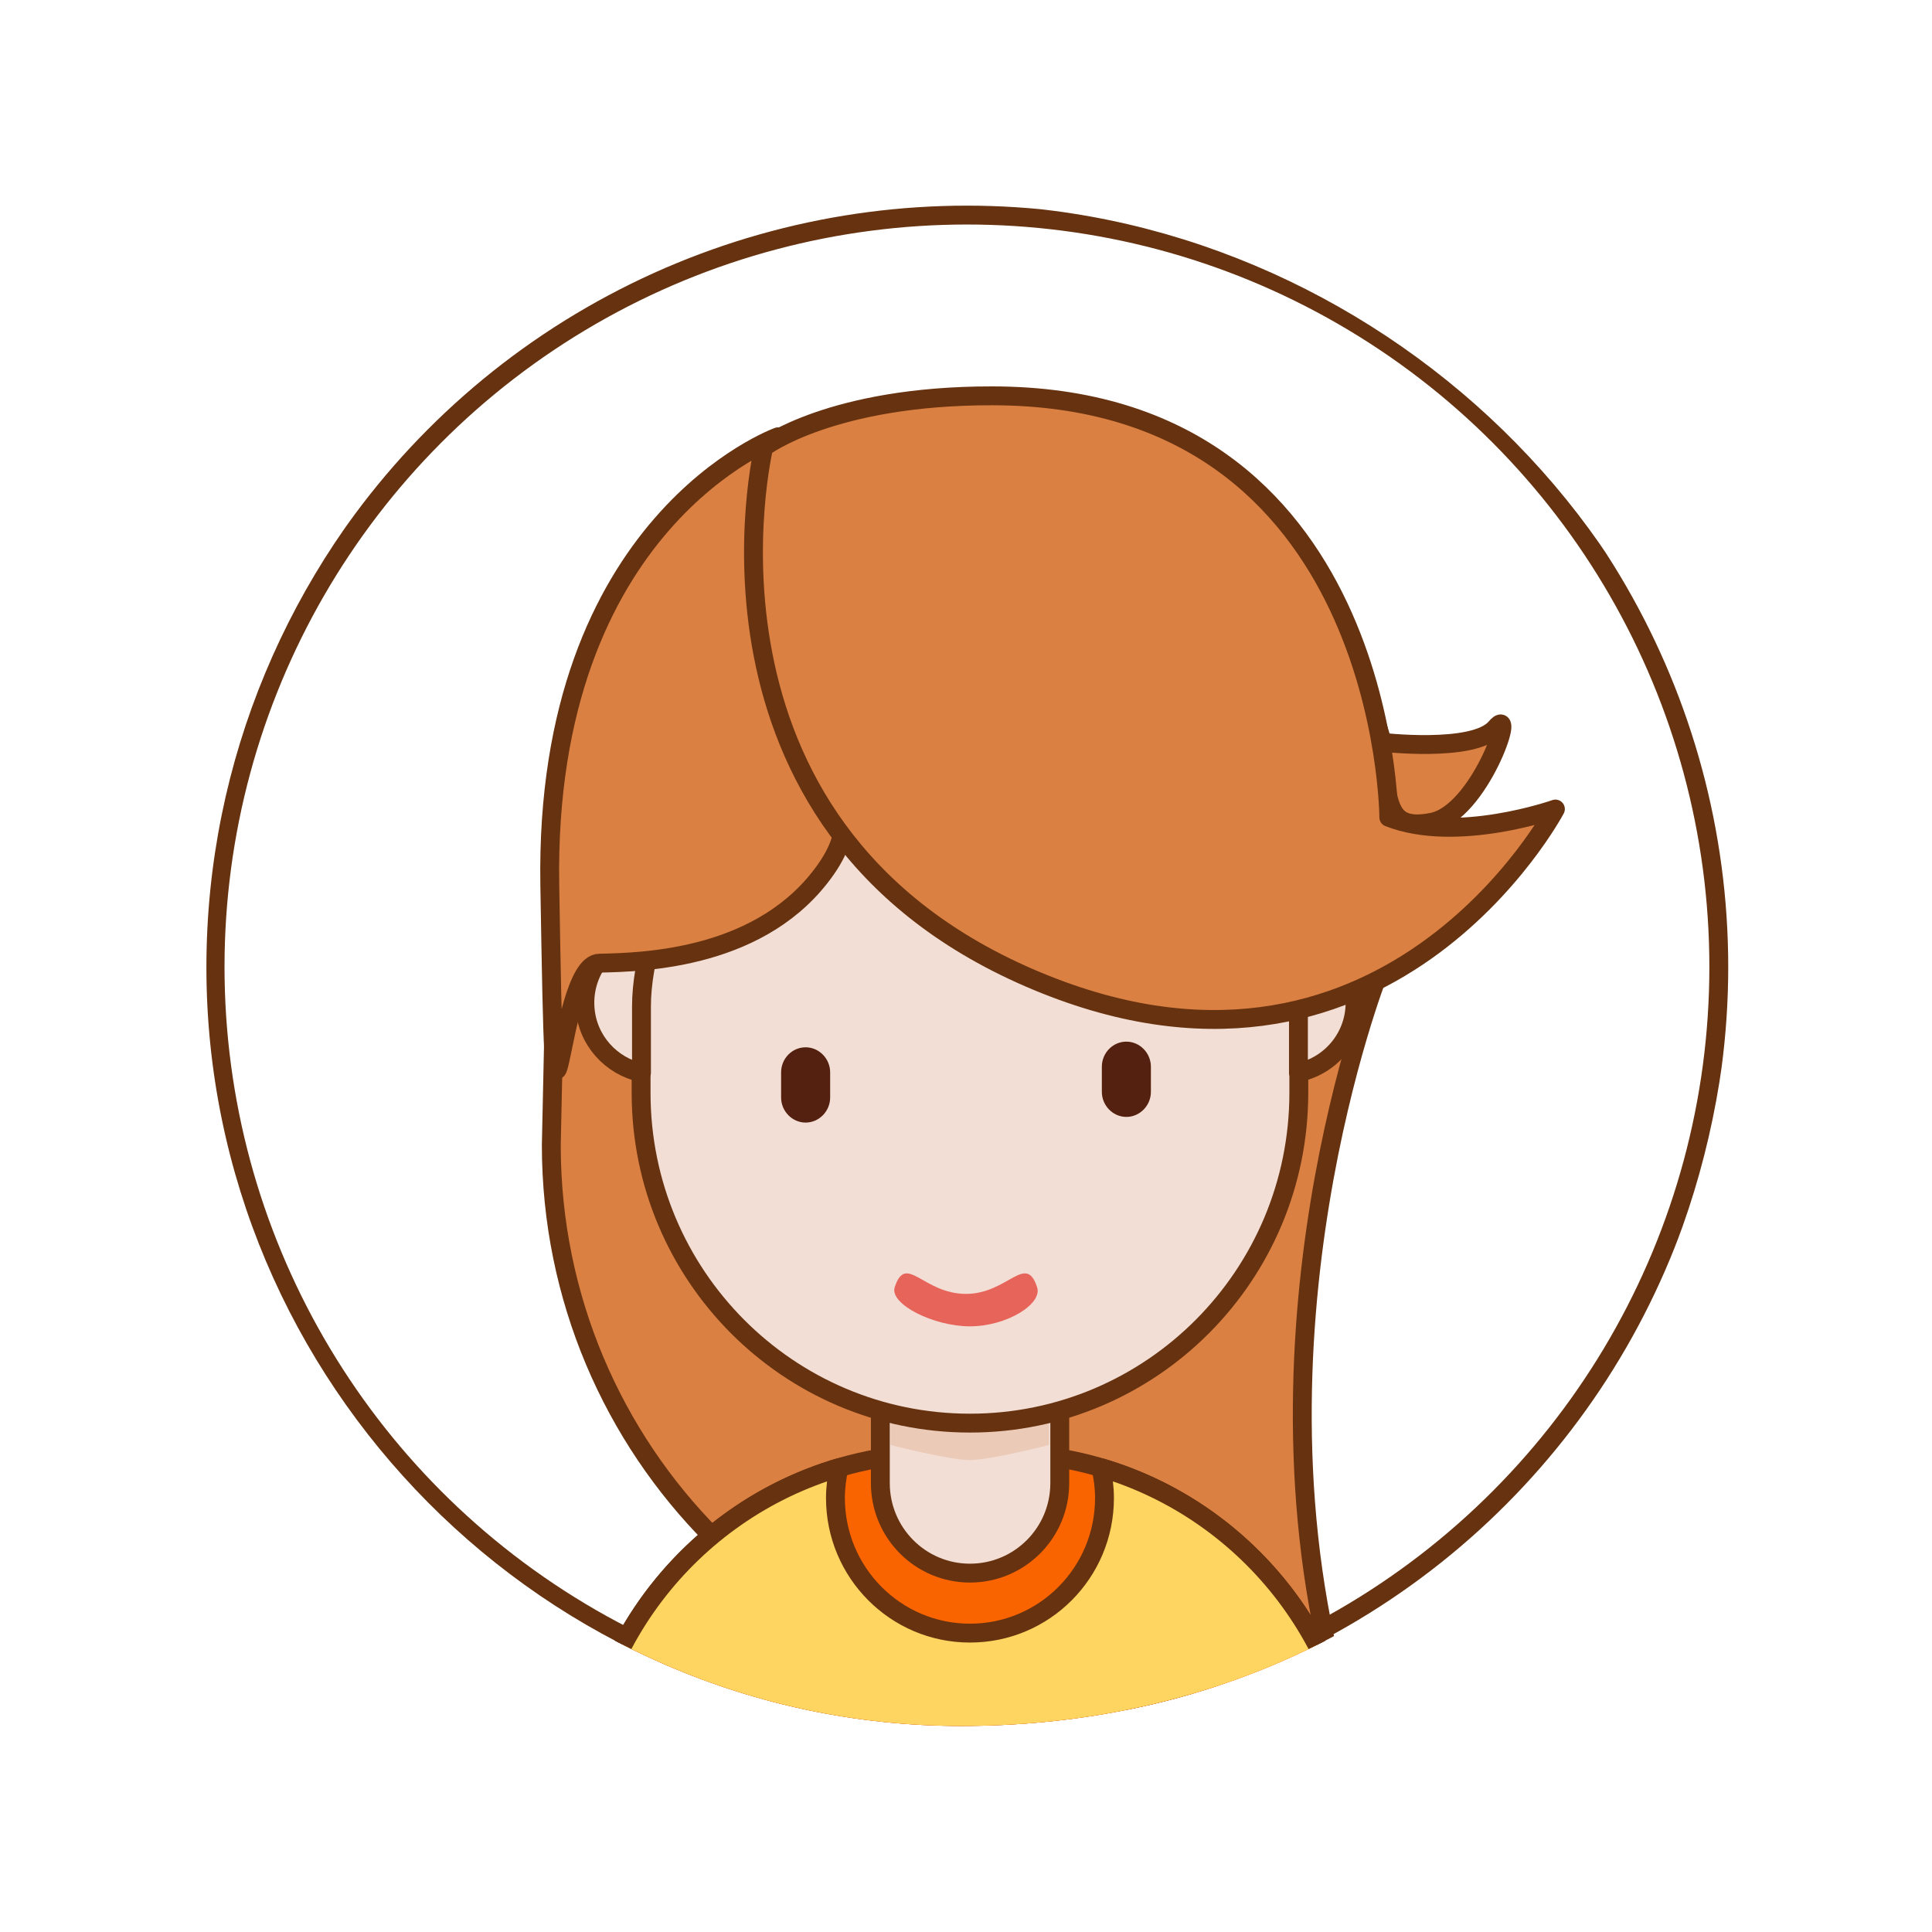 <?xml version="1.0" encoding="utf-8"?>
<!-- Generator: Adobe Illustrator 23.0.1, SVG Export Plug-In . SVG Version: 6.00 Build 0)  -->
<svg version="1.1" id="图层_1" xmlns="http://www.w3.org/2000/svg" xmlns:xlink="http://www.w3.org/1999/xlink" x="0px" y="0px"
	 viewBox="0 0 1024 1024" style="enable-background:new 0 0 1024 1024;" xml:space="preserve">
<style type="text/css">
	.st0{clip-path:url(#SVGID_2_);}
	.st1{fill:none;stroke:#66320F;stroke-width:10;}
	.st2{fill-rule:evenodd;clip-rule:evenodd;fill:#DB8043;stroke:#66320F;stroke-width:10;stroke-linejoin:round;}
	.st3{fill-rule:evenodd;clip-rule:evenodd;fill:#FA6400;stroke:#66320F;stroke-width:10;stroke-linejoin:round;}
	.st4{fill-rule:evenodd;clip-rule:evenodd;fill:#F2DED4;stroke:#66320F;stroke-width:10;stroke-linejoin:round;}
	.st5{fill-rule:evenodd;clip-rule:evenodd;fill:#FFD561;stroke:#66320F;stroke-width:10;stroke-linejoin:round;}
	.st6{opacity:0.2;fill-rule:evenodd;clip-rule:evenodd;fill:#292929;enable-background:new    ;}
	.st7{fill-rule:evenodd;clip-rule:evenodd;fill:#F06168;}
	.st8{fill-rule:evenodd;clip-rule:evenodd;fill:#ECCAB8;}
	.st9{fill-rule:evenodd;clip-rule:evenodd;fill:#292929;}
	.st10{fill-rule:evenodd;clip-rule:evenodd;fill:#54200F;}
	.st11{fill-rule:evenodd;clip-rule:evenodd;fill:#E7645B;}
	.st12{fill-rule:evenodd;clip-rule:evenodd;fill:#BE7A5E;}
</style>
<title>线性黄发女郎</title>
<desc>Created with Sketch.</desc>
<g>
	<defs>
		<path id="SVGID_1_" d="M507.2,108.4c220.1,0,415.2,184.2,409.7,404.3c-5.4,220-166.7,402.1-407.6,402.1
			c-220.1,0-399.9-182-399.9-402.1S287.1,108.4,507.2,108.4z"/>
	</defs>
	<clipPath id="SVGID_2_">
		<use xlink:href="#SVGID_1_"  style="overflow:visible;"/>
	</clipPath>
	<g class="st0">
		<circle class="st1" cx="512.5" cy="512.5" r="398.5"/>
		<g id="Person-6" transform="translate(292, 212)">
			<g>
				<g id="Group-48" transform="translate(0, 40.987)">
					<path id="Fill-1" class="st2" d="M392.8,43.9l-76.3-62.1c-94.8-49-222.3-2.4-279,80.6L16.9,99.5c-4.2,6.8-12,66.1-12,74.1
						c0,0.1-1.1,16.3-2.2,64.3l-2.5,116c0,162.3,131.1,293.9,292.7,293.9l126.6,4.6c-57.2-195.7,19.1-389.3,19.1-389.3l6.6-58
						C445.8,179.1,457.1,142,392.8,43.9z"/>
					<path id="Fill-3" class="st3" d="M238,517.2h-31.7c-105,0-190.2,85.5-190.2,191v15.9c0,26.4,21.3,47.7,47.5,47.7h317
						c26.3,0,47.5-21.4,47.5-47.7v-15.9C428.1,602.7,343,517.2,238,517.2"/>
					<path id="Fill-5" class="st4" d="M222.1,580.8L222.1,580.8c-26.3,0-47.5-21.4-47.5-47.7V421.7h95.1v111.4
						C269.7,559.5,248.4,580.8,222.1,580.8"/>
					<path id="Fill-7" class="st5" d="M291.5,524.9c1.2,5.2,1.9,10.6,1.9,16.1c0,39.6-31.9,71.6-71.3,71.6s-71.3-32.1-71.3-71.6
						c0-5.6,0.7-10.9,1.9-16.1c-79,23.3-136.6,96.5-136.6,183.2V724c0,26.4,21.3,47.7,47.5,47.7h317c26.3,0,47.5-21.4,47.5-47.7
						v-15.9C428.1,621.4,370.5,548.2,291.5,524.9"/>
					<path id="Fill-9" class="st6" d="M91.4,712.1c-6.6,0-11.9,5.3-11.9,11.9v47.7h23.8V724C103.2,717.5,97.9,712.1,91.4,712.1"/>
					<path id="Fill-11" class="st6" d="M352.9,712.1c-6.6,0-11.9,5.3-11.9,11.9v47.7h23.8V724C364.8,717.5,359.4,712.1,352.9,712.1"
						/>
					<g id="Group-15" transform="translate(103.018, 732.015)">
						<g id="Clip-14">
						</g>
						<path id="Fill-13" class="st7" d="M238,37.3c0,49.7-53.2,90-118.9,90S0.2,87,0.2,37.3S238-12.4,238,37.3"/>
					</g>
					<path id="Fill-16" class="st8" d="M264,512.9c0,0-31.4,8-42,8s-42-8-42-8V497c0,0,31.4,8,42,8s42-8,42-8V512.9z"/>
					<path id="Fill-18" class="st9" d="M269.7,493.3c0,0-35.5,8-47.5,8s-47.5-8-47.5-8v-15.9c0,0,35.5,8,47.5,8s47.5-8,47.5-8V493.3
						z"/>
					<path id="Fill-20" class="st4" d="M222.1,501.3L222.1,501.3c-96.3,0-174.3-78.4-174.3-175V175c0-96.7,78.1-175,174.3-175l0,0
						c96.3,0,174.3,78.4,174.3,175v151.2C396.4,422.9,318.4,501.3,222.1,501.3"/>
					<path id="Shape" class="st10" d="M135,342L135,342c-7.1,0-13-6-13-13.3v-13.3c0-7.3,5.8-13.3,13-13.3l0,0c7.1,0,13,6,13,13.3
						v13.3C148,336,142.1,342,135,342L135,342z"/>
					<path class="st10" d="M305,339L305,339c-7.1,0-13-6-13-13.3v-13.3c0-7.3,5.8-13.3,13-13.3l0,0c7.1,0,13,6,13,13.3v13.3
						C318,333,312.1,339,305,339L305,339z"/>
					<path id="Fill-22" class="st4" d="M426.1,275.5c-1.3-17.2-13.9-30.8-29.9-34.2v74.2C414.5,311.6,427.6,294.8,426.1,275.5"/>
					<path id="Fill-24" class="st4" d="M54.9,240.5c-0.6,0-1.2-0.1-1.8,0c-20.9,1.6-36.6,19.9-35,40.9c1.3,17.2,13.9,30.7,29.9,34.2
						v-35.2C48,268.5,50.4,254.4,54.9,240.5"/>
					<path id="Fill-28" class="st11" d="M222.1,450c-19.4,0-42.7-11.8-39.9-20.7c6-18.4,15,3.5,37.8,3.5c22.2,0,31.7-21.9,37.7-3.5
						C260.6,438.2,241.5,450,222.1,450"/>
					<path id="Fill-46" class="st12" d="M341.2,267.1c-1.5,0-3.1-0.6-4.2-1.8c-9.9-10-34-16.7-54.2-10.6c-3.2,1-6.5-0.8-7.4-4
						c-1-3.2,0.8-6.5,4-7.4c25.4-7.7,53.5,0.9,66.1,13.6c2.3,2.3,2.3,6.1,0,8.4C344.2,266.5,342.7,267.1,341.2,267.1"/>
				</g>
				<g id="Clip-61">
				</g>
			</g>
		</g>
		<path class="st2" d="M731.2,393.3c0,0,50.1,6,61.6-7.6c11.4-13.6-8.7,45.2-33.8,50.1C733.9,440.7,736.1,424.9,731.2,393.3z"/>
		<path class="st2" d="M412.4,231.5c0,0-124.2,44.7-121,237.6s2.2,42,26.2,41.4c24-0.5,87.2-2.2,120.4-50.1s-32.7-64.8-33.8-133.5
			C402.9,241.1,412.4,231.5,412.4,231.5z"/>
		<path class="st2" d="M404.8,237c0,0-47.9,199.4,140.6,281.2s279-89.4,279-89.4s-52.3,18.5-88.3,4.4c0,0-0.8-223.4-210.3-223.4
			C440.7,209.7,404.8,237,404.8,237z"/>
	</g>
</g>
</svg>
